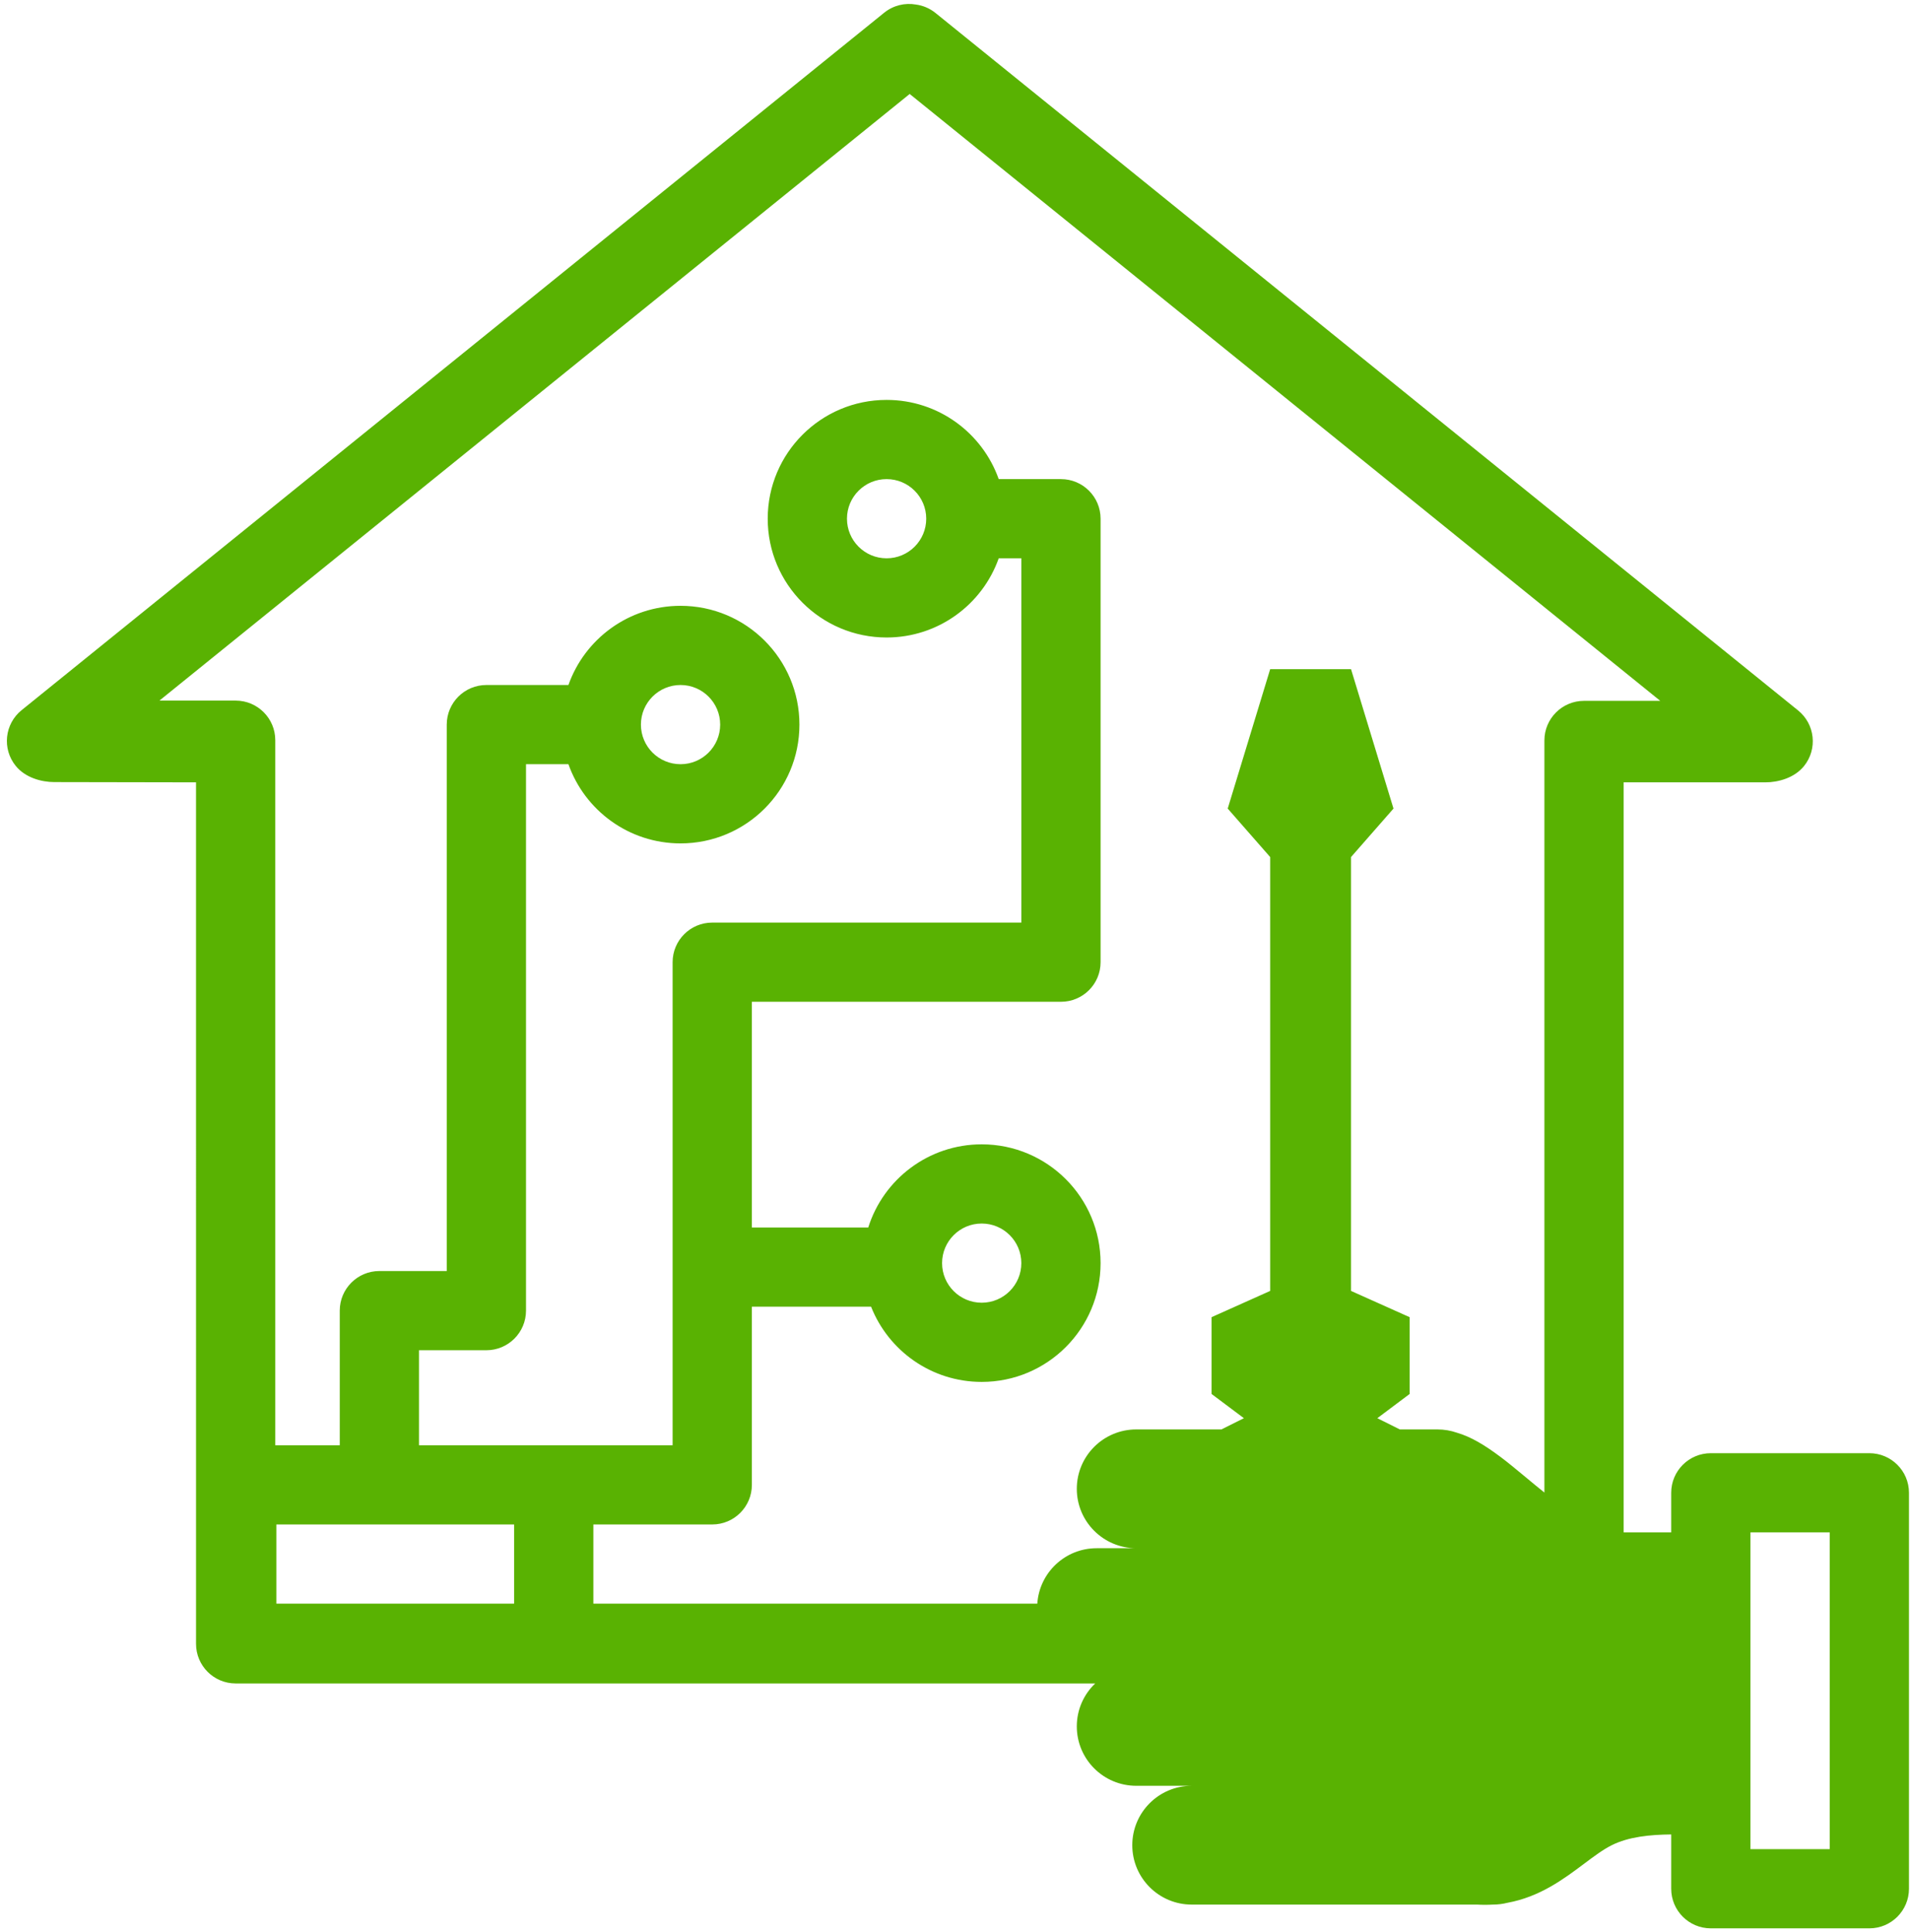 <svg width="170" height="172" viewBox="0 0 170 172" fill="none" xmlns="http://www.w3.org/2000/svg">
<g clip-path="url(#clip0_342_3675)">
<path fill-rule="evenodd" clip-rule="evenodd" d="M20.975 149.848C19.027 149.848 17.448 148.27 17.448 146.324L17.447 69.638L4.833 69.615C3.693 69.615 2.252 69.226 1.398 68.172C0.173 66.658 0.408 64.439 1.922 63.215L78.692 1.136C79.518 0.468 80.554 0.234 81.525 0.405C82.144 0.489 82.749 0.737 83.269 1.159L160.039 63.237C161.554 64.461 161.788 66.681 160.563 68.194C159.71 69.248 158.269 69.638 157.129 69.638H144.514V136.401H148.746V132.876C148.746 130.93 150.325 129.352 152.273 129.352H166.381C168.329 129.352 169.908 130.93 169.908 132.876V168.122C169.908 170.068 168.329 171.647 166.381 171.647H152.273C150.325 171.647 148.746 170.068 148.746 168.122V163.289C146.856 163.307 144.959 163.494 143.456 164.245C142.677 164.634 141.87 165.238 140.986 165.902L140.985 165.902C139.183 167.254 137.053 168.85 134.156 169.375C133.746 169.478 133.317 169.532 132.875 169.532H132.857C132.41 169.559 131.946 169.56 131.464 169.532H106.07C103.148 169.532 100.779 167.165 100.779 164.245C100.779 161.325 103.148 158.958 106.07 158.958H101.132C98.21 158.958 95.841 156.591 95.841 153.671C95.841 152.168 96.469 150.811 97.478 149.848L20.975 149.848ZM108.711 127.237H101.132C98.21 127.237 95.841 129.604 95.841 132.524C95.841 135.443 98.21 137.811 101.132 137.811H97.605C94.802 137.811 92.508 139.989 92.326 142.745H52.812V135.696H63.393C65.341 135.696 66.92 134.118 66.92 132.171V116.311H77.53C79.077 120.232 82.902 123.007 87.377 123.007C93.22 123.007 97.958 118.273 97.958 112.434C97.958 106.594 93.22 101.86 87.377 101.86C82.639 101.86 78.628 104.971 77.28 109.261H66.92V89.171H94.431C96.379 89.171 97.958 87.593 97.958 85.647V46.171C97.958 44.225 96.379 42.647 94.431 42.647H88.891C87.438 38.54 83.519 35.597 78.912 35.597C73.069 35.597 68.331 40.331 68.331 46.171C68.331 52.011 73.069 56.745 78.912 56.745C83.519 56.745 87.438 53.803 88.891 49.696H90.904V82.122H63.393C61.446 82.122 59.866 83.7 59.866 85.647V128.647H37.294V120.188H43.29C45.237 120.188 46.817 118.609 46.817 116.663V68.024H50.593C52.045 72.131 55.965 75.073 60.572 75.073C66.415 75.073 71.153 70.339 71.153 64.499C71.153 58.659 66.415 53.925 60.572 53.925C55.965 53.925 52.045 56.868 50.593 60.974H43.29C41.342 60.974 39.763 62.553 39.763 64.499V113.138H33.767C31.819 113.138 30.24 114.717 30.24 116.663V128.647H24.501V65.886C24.501 63.94 22.922 62.362 20.974 62.362H14.19L80.967 8.365L147.771 62.384H140.987C139.039 62.384 137.46 63.962 137.46 65.909V132.856C136.869 132.383 136.291 131.903 135.74 131.445C134.953 130.792 134.221 130.185 133.58 129.704C132.111 128.603 130.911 127.89 129.669 127.527C129.126 127.339 128.543 127.237 127.937 127.237H124.59L122.589 126.237L125.468 124.079V117.246L120.249 114.908V76.288L124.028 71.973L120.249 59.565H113.052L109.273 71.973L113.052 76.288V114.908L107.833 117.246V124.079L110.713 126.237L108.711 127.237ZM155.8 136.401V164.597H162.854V136.401H155.8ZM82.439 46.171C82.439 48.118 80.86 49.696 78.912 49.696C76.964 49.696 75.385 48.118 75.385 46.171C75.385 44.225 76.964 42.647 78.912 42.647C80.86 42.647 82.439 44.225 82.439 46.171ZM87.377 115.958C89.325 115.958 90.904 114.38 90.904 112.434C90.904 110.487 89.325 108.909 87.377 108.909C85.429 108.909 83.85 110.487 83.85 112.434C83.85 114.38 85.429 115.958 87.377 115.958ZM60.572 68.024C62.52 68.024 64.099 66.446 64.099 64.499C64.099 62.553 62.52 60.974 60.572 60.974C58.624 60.974 57.045 62.553 57.045 64.499C57.045 66.446 58.624 68.024 60.572 68.024ZM24.597 142.745V135.696H45.758V142.745H24.597Z" fill="#59B202"/>
</g>
<defs>
<clipPath id="clip0_342_3675">
<rect width="170" height="172" fill="white"/>
</clipPath>
</defs>
</svg>
